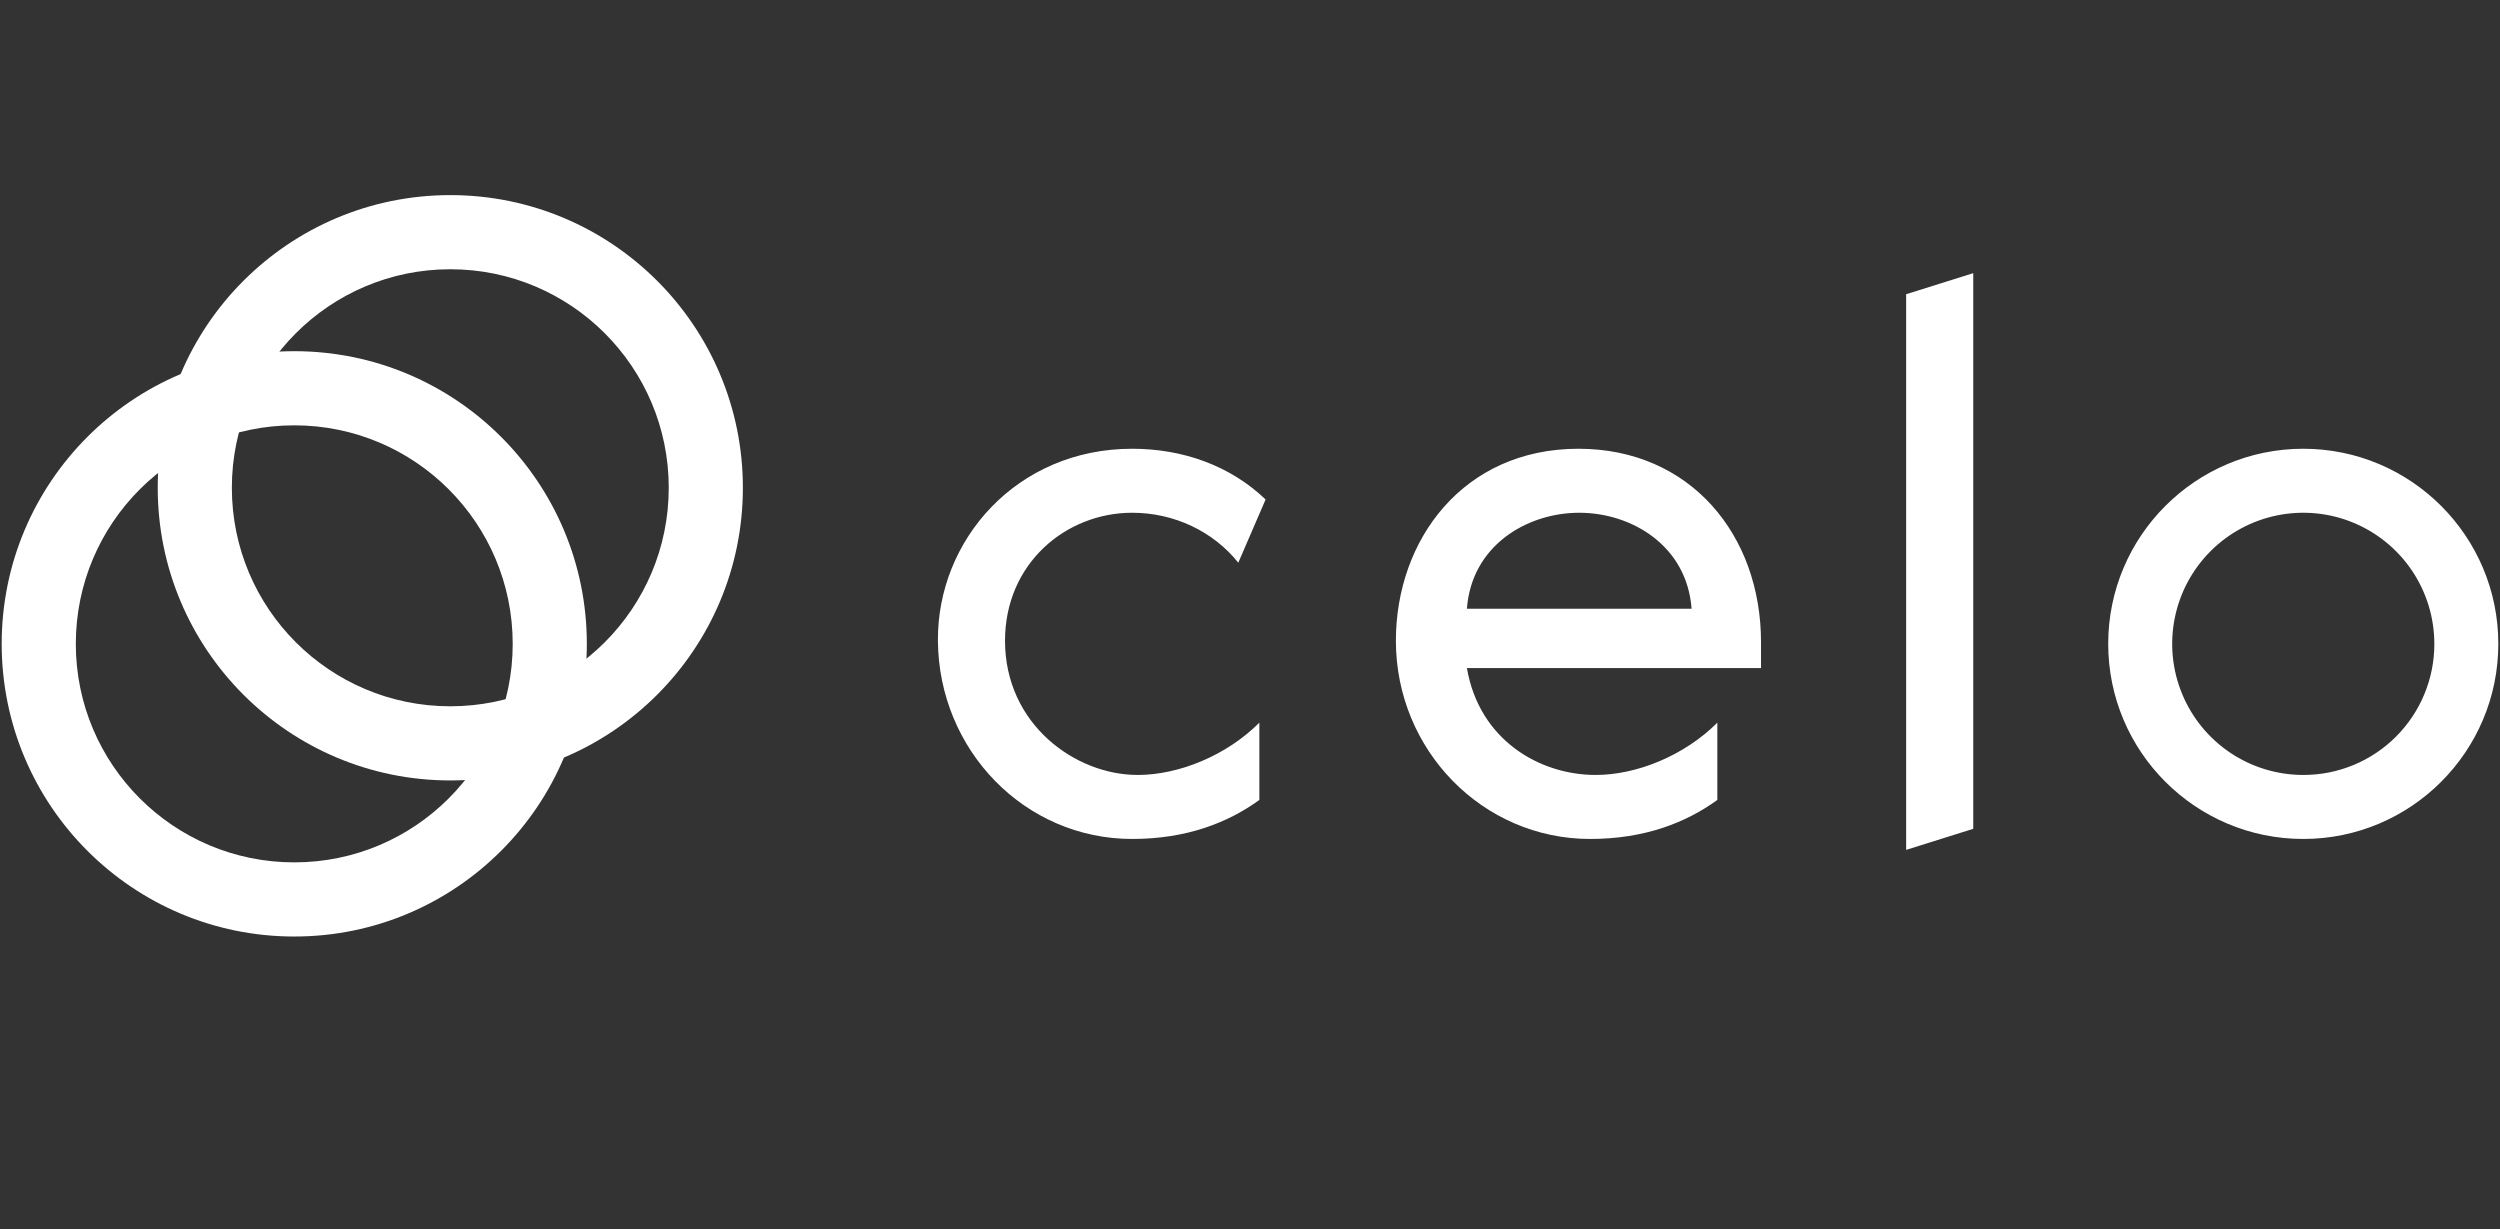 <svg width="120" height="59" viewBox="0 0 120 59" fill="none" xmlns="http://www.w3.org/2000/svg">
<rect x="0" y="0" width="120" height="59" fill="#333333" stroke="none"/>
<path d="M91.495 40.794L94.716 39.783V13.111L91.495 14.123V40.794ZM54.345 24.612C56.367 24.612 58.24 25.511 59.438 27.009L60.749 23.975C59.026 22.327 56.742 21.54 54.345 21.54C48.803 21.54 44.983 25.923 45.02 30.755C45.058 36 49.177 40.27 54.345 40.27C56.967 40.27 58.952 39.483 60.449 38.397V34.688C58.877 36.262 56.592 37.198 54.607 37.198C51.611 37.198 48.241 34.763 48.241 30.755C48.241 27.047 51.162 24.612 54.345 24.612ZM75.766 21.54C70.224 21.54 67.003 25.923 67.003 30.755C67.003 36 71.16 40.27 76.328 40.27C78.949 40.27 80.934 39.483 82.432 38.397V34.688C80.859 36.262 78.575 37.198 76.59 37.198C73.931 37.198 71.01 35.55 70.411 32.066H84.529V30.83C84.529 25.66 81.121 21.54 75.766 21.54ZM110.557 21.54C105.389 21.54 101.194 25.735 101.194 30.905C101.194 36.075 105.389 40.27 110.557 40.27C115.725 40.27 119.919 36.075 119.919 30.905C119.919 25.735 115.725 21.54 110.557 21.54ZM75.804 24.612C78.313 24.612 80.972 26.185 81.196 29.219H70.411C70.636 26.185 73.295 24.612 75.804 24.612ZM110.557 37.198C109.312 37.198 108.096 36.829 107.061 36.138C106.027 35.446 105.22 34.463 104.744 33.313C104.268 32.163 104.143 30.898 104.386 29.677C104.629 28.456 105.228 27.335 106.108 26.455C106.988 25.575 108.109 24.975 109.329 24.733C110.55 24.49 111.815 24.614 112.964 25.091C114.114 25.567 115.097 26.374 115.788 27.409C116.479 28.444 116.848 29.66 116.848 30.905C116.85 31.732 116.688 32.551 116.372 33.315C116.056 34.079 115.593 34.773 115.009 35.358C114.424 35.943 113.73 36.406 112.966 36.722C112.202 37.038 111.383 37.2 110.557 37.198Z" fill="white"/>
<path d="M14.125 41.394C19.916 41.394 24.61 36.698 24.61 30.905C24.61 25.112 19.916 20.416 14.125 20.416C8.333 20.416 3.639 25.112 3.639 30.905C3.639 36.698 8.333 41.394 14.125 41.394ZM14.125 44.953C6.369 44.953 0.081 38.663 0.081 30.905C0.081 23.147 6.369 16.857 14.125 16.857C21.88 16.857 28.168 23.147 28.168 30.905C28.168 38.663 21.88 44.953 14.125 44.953Z" fill="white"/>
<path d="M21.614 33.902C27.405 33.902 32.1 29.206 32.1 23.413C32.1 17.62 27.405 12.924 21.614 12.924C15.823 12.924 11.129 17.62 11.129 23.413C11.129 29.206 15.823 33.902 21.614 33.902ZM21.614 37.461C13.859 37.461 7.571 31.171 7.571 23.413C7.571 15.655 13.859 9.365 21.614 9.365C29.37 9.365 35.658 15.655 35.658 23.413C35.658 31.171 29.37 37.461 21.614 37.461Z" fill="white"/>
</svg>
